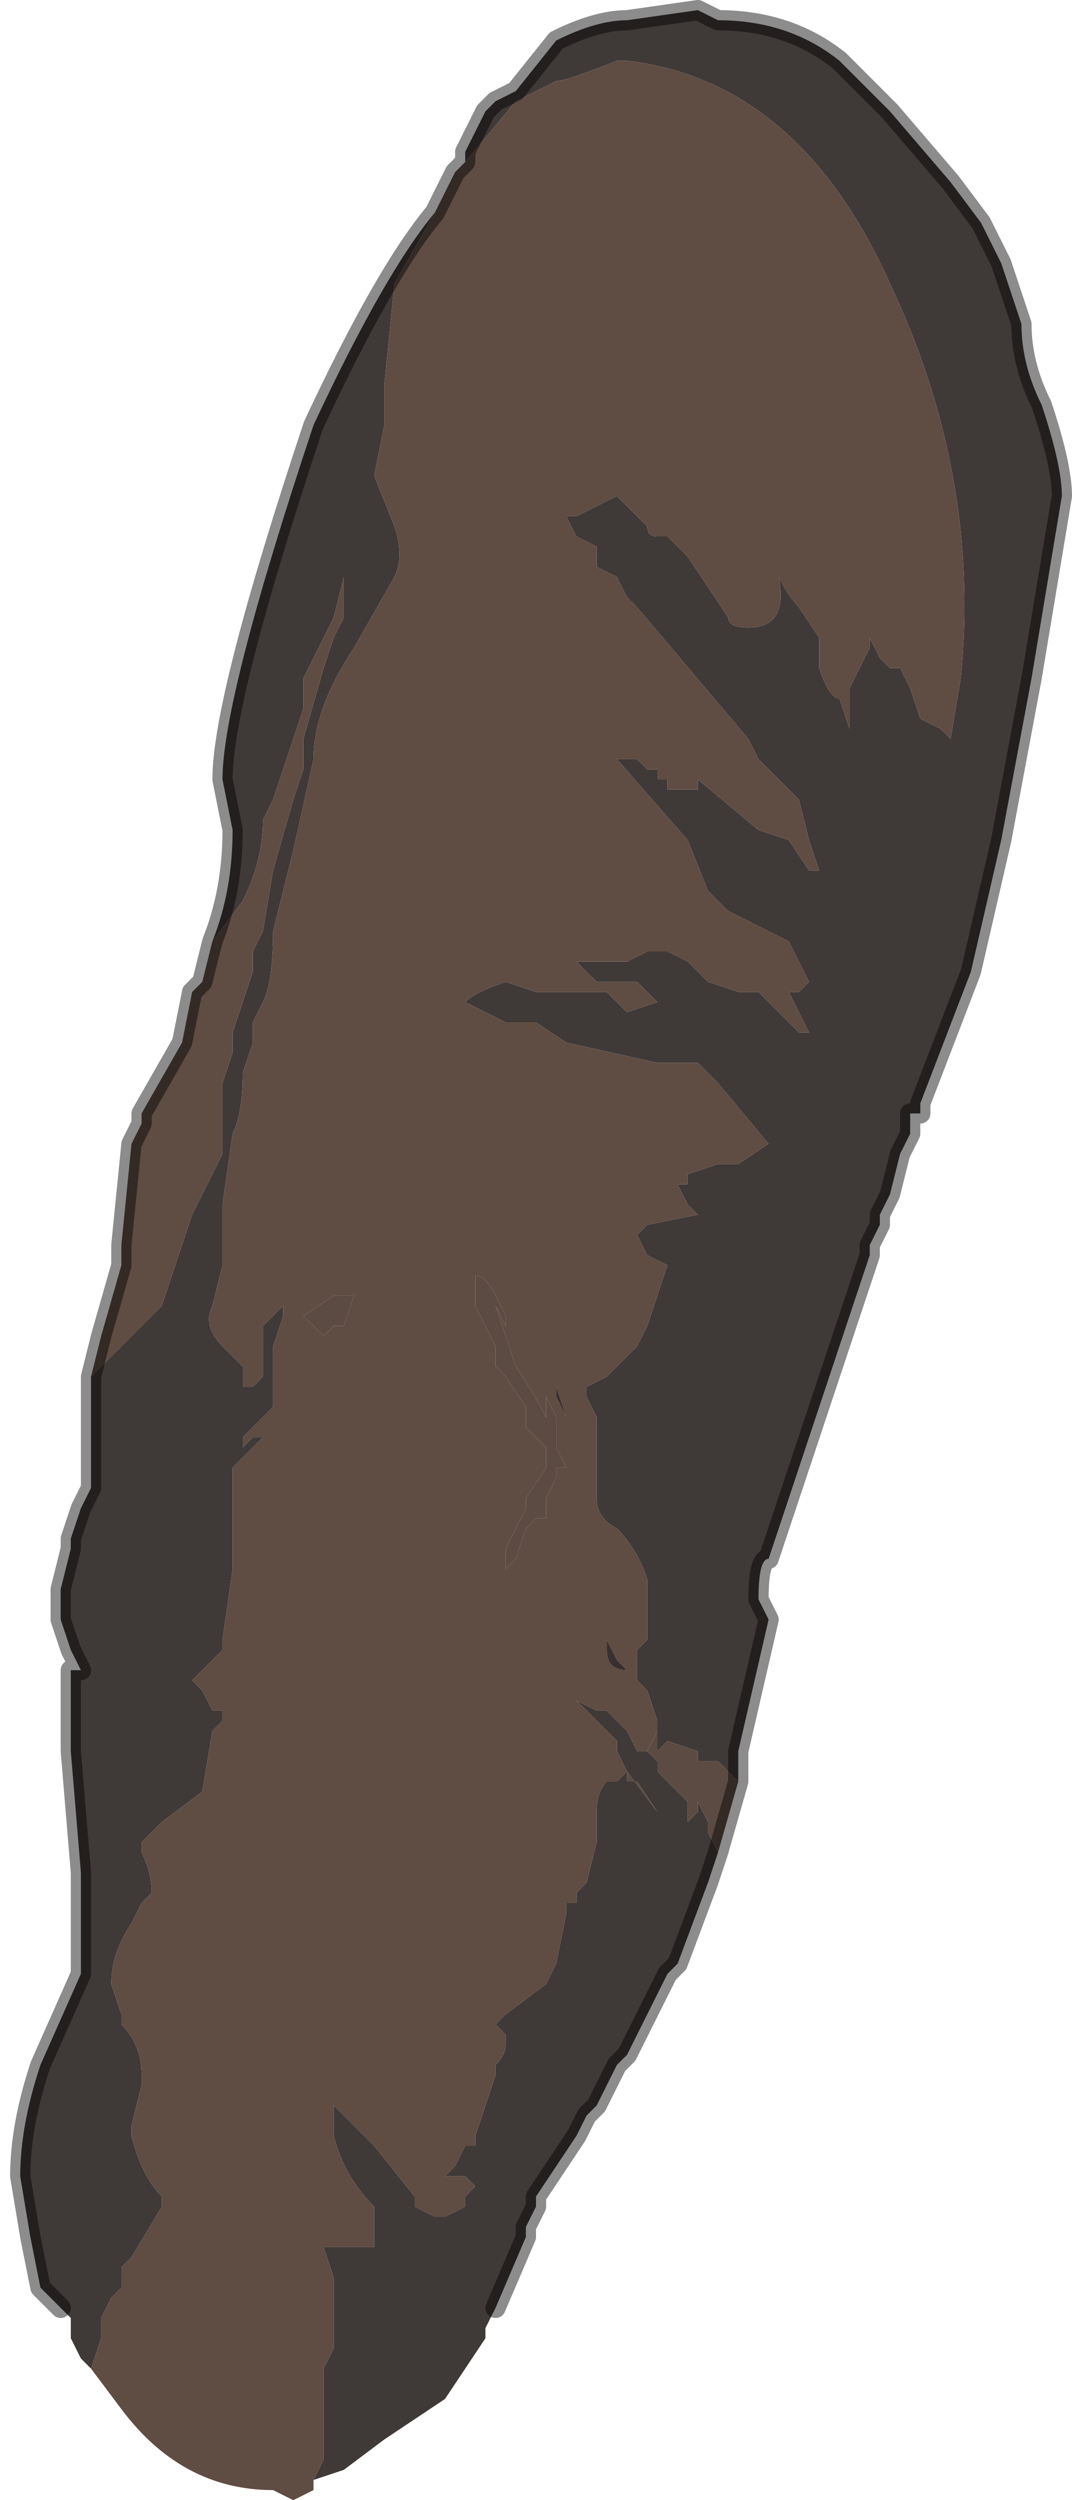 <?xml version="1.0" encoding="UTF-8" standalone="no"?>
<svg xmlns:xlink="http://www.w3.org/1999/xlink" height="12.35px" width="5.3px" xmlns="http://www.w3.org/2000/svg">
  <g transform="matrix(1.0, 0.0, 0.0, 1.0, 2.65, 6.2)">
    <path d="M0.6 2.35 L0.6 2.3 0.55 2.15 0.5 2.1 0.5 1.95 0.55 1.9 Q0.55 1.65 0.55 1.6 0.5 1.45 0.4 1.35 0.3 1.3 0.3 1.2 L0.3 1.0 0.3 0.8 0.25 0.7 0.25 0.65 0.35 0.6 0.45 0.5 Q0.45 0.5 0.5 0.45 L0.55 0.35 0.6 0.2 0.65 0.05 0.55 0.0 0.5 -0.1 0.55 -0.15 0.8 -0.2 0.75 -0.25 0.7 -0.35 0.75 -0.35 0.75 -0.4 0.9 -0.45 1.0 -0.45 1.15 -0.55 0.9 -0.85 0.85 -0.9 0.8 -0.95 0.6 -0.95 0.15 -1.05 0.0 -1.15 -0.15 -1.15 -0.35 -1.25 Q-0.3 -1.3 -0.15 -1.35 L0.0 -1.3 0.35 -1.3 0.4 -1.25 0.45 -1.2 0.6 -1.25 0.5 -1.35 0.4 -1.35 0.3 -1.35 0.2 -1.45 0.25 -1.45 0.35 -1.45 0.45 -1.45 0.55 -1.5 0.65 -1.5 0.75 -1.45 0.85 -1.35 1.0 -1.3 1.1 -1.3 1.3 -1.1 1.35 -1.1 1.35 -1.1 1.25 -1.3 1.3 -1.3 1.35 -1.35 1.3 -1.45 1.25 -1.55 0.95 -1.7 0.85 -1.8 0.75 -2.05 0.4 -2.45 0.4 -2.45 0.5 -2.45 0.55 -2.4 0.6 -2.4 0.6 -2.35 0.65 -2.35 0.65 -2.3 0.7 -2.3 0.8 -2.3 0.8 -2.35 1.1 -2.1 1.25 -2.05 1.35 -1.9 1.4 -1.9 1.35 -2.05 1.3 -2.25 1.25 -2.3 1.15 -2.4 1.1 -2.45 1.05 -2.55 0.5 -3.2 0.45 -3.25 0.4 -3.35 0.3 -3.4 0.3 -3.5 0.2 -3.55 0.15 -3.65 0.2 -3.65 0.3 -3.7 0.4 -3.75 0.45 -3.7 0.5 -3.65 0.55 -3.6 Q0.55 -3.55 0.6 -3.55 L0.65 -3.55 0.75 -3.45 0.85 -3.3 0.95 -3.15 Q0.95 -3.1 1.05 -3.1 1.25 -3.1 1.2 -3.35 L1.2 -3.35 Q1.25 -3.25 1.3 -3.2 L1.4 -3.05 1.4 -2.9 Q1.45 -2.75 1.5 -2.75 L1.55 -2.6 1.55 -2.8 1.6 -2.9 1.65 -3.0 1.65 -3.05 1.7 -2.95 1.75 -2.9 1.75 -2.9 1.8 -2.9 1.85 -2.8 1.9 -2.65 2.0 -2.6 2.05 -2.55 2.1 -2.85 Q2.2 -3.85 1.75 -4.8 1.3 -5.8 0.45 -5.9 L0.4 -5.9 Q0.15 -5.8 0.1 -5.8 L0.0 -5.75 -0.1 -5.7 -0.1 -5.7 -0.35 -5.4 -0.35 -5.45 -0.25 -5.65 -0.2 -5.7 -0.1 -5.75 0.1 -6.0 Q0.3 -6.1 0.45 -6.1 L0.8 -6.15 0.9 -6.1 Q1.25 -6.1 1.5 -5.9 L1.75 -5.65 2.05 -5.3 2.2 -5.1 2.3 -4.9 2.4 -4.6 Q2.4 -4.4 2.5 -4.2 2.6 -3.9 2.6 -3.75 L2.45 -2.85 2.3 -2.05 2.15 -1.4 1.9 -0.75 1.9 -0.7 1.85 -0.7 1.85 -0.6 1.8 -0.5 1.75 -0.3 1.7 -0.2 1.7 -0.2 1.7 -0.15 1.65 -0.05 1.65 0.0 1.15 1.5 Q1.1 1.5 1.1 1.7 L1.15 1.8 1.0 2.45 1.0 2.6 0.95 2.55 0.9 2.5 Q0.85 2.5 0.85 2.5 L0.8 2.5 0.8 2.45 0.65 2.4 0.6 2.45 0.6 2.35 M-0.5 -5.15 L-0.7 -4.8 -0.75 -4.3 Q-0.75 -4.2 -0.75 -4.1 L-0.8 -3.85 -0.7 -3.6 Q-0.65 -3.45 -0.7 -3.35 L-0.9 -3.0 Q-1.1 -2.7 -1.1 -2.45 L-1.2 -2.0 -1.3 -1.6 Q-1.3 -1.35 -1.35 -1.25 L-1.4 -1.15 -1.4 -1.05 -1.45 -0.9 Q-1.45 -0.7 -1.5 -0.6 L-1.55 -0.25 -1.55 0.05 -1.6 0.25 Q-1.65 0.35 -1.55 0.45 L-1.45 0.55 -1.45 0.65 -1.4 0.65 -1.35 0.6 -1.35 0.35 -1.25 0.25 -1.25 0.3 -1.3 0.45 -1.3 0.55 -1.3 0.75 -1.3 0.75 -1.35 0.8 -1.4 0.85 -1.45 0.9 -1.45 0.95 -1.4 0.9 -1.35 0.9 -1.45 1.0 -1.5 1.05 -1.5 1.1 -1.5 1.1 -1.5 1.25 -1.5 1.35 -1.5 1.55 -1.55 1.9 -1.55 1.95 -1.6 2.0 -1.7 2.1 -1.65 2.15 -1.6 2.25 -1.55 2.25 -1.55 2.3 -1.6 2.35 -1.65 2.65 -1.65 2.65 -1.85 2.8 -1.95 2.9 -1.95 2.95 Q-1.9 3.05 -1.9 3.15 L-1.9 3.15 -1.95 3.2 -2.0 3.3 Q-2.1 3.45 -2.1 3.6 L-2.05 3.75 -2.05 3.8 Q-1.95 3.9 -1.95 4.05 L-1.95 4.1 -2.0 4.3 -2.0 4.35 Q-1.95 4.55 -1.85 4.65 L-1.85 4.7 -2.0 4.95 -2.05 5.0 -2.05 5.1 -2.1 5.15 -2.15 5.25 -2.15 5.35 -2.2 5.5 -2.25 5.45 -2.25 5.45 -2.3 5.35 -2.3 5.25 -2.35 5.2 -2.4 5.15 -2.45 5.1 -2.5 4.85 -2.55 4.55 Q-2.55 4.3 -2.45 4.0 L-2.25 3.55 -2.25 3.55 -2.25 3.05 -2.3 2.45 -2.3 2.05 -2.25 2.05 -2.3 1.95 -2.35 1.8 -2.35 1.7 -2.35 1.65 -2.3 1.45 -2.3 1.4 -2.25 1.25 -2.25 1.25 -2.2 1.15 -2.2 0.6 -2.15 0.55 -2.15 0.55 -2.1 0.5 -1.9 0.3 -1.85 0.25 -1.7 -0.2 -1.55 -0.5 -1.55 -0.85 -1.5 -1.0 -1.5 -1.1 -1.4 -1.4 -1.4 -1.5 -1.35 -1.6 -1.3 -1.9 -1.2 -2.25 -1.15 -2.4 -1.15 -2.55 -1.05 -2.9 -1.0 -3.05 -0.95 -3.15 -0.95 -3.35 -1.0 -3.15 -1.15 -2.85 -1.15 -2.7 -1.3 -2.25 -1.35 -2.15 Q-1.35 -1.95 -1.45 -1.75 L-1.6 -1.55 Q-1.5 -1.8 -1.5 -2.1 L-1.55 -2.35 Q-1.55 -2.75 -1.1 -4.1 -0.75 -4.85 -0.5 -5.15 M-1.1 6.05 L-1.1 6.05 -1.05 5.95 -1.05 5.5 -1.0 5.4 -1.0 5.25 -1.0 5.05 -1.05 4.9 -1.05 4.9 -0.8 4.9 -0.8 4.75 -0.8 4.7 Q-0.95 4.55 -1.0 4.35 L-1.0 4.2 -0.8 4.4 -0.6 4.65 -0.6 4.7 -0.5 4.75 -0.45 4.75 -0.35 4.7 -0.35 4.65 -0.3 4.6 -0.35 4.55 -0.35 4.55 -0.4 4.55 -0.45 4.55 -0.45 4.55 -0.4 4.5 -0.35 4.4 -0.3 4.4 -0.3 4.35 -0.25 4.2 -0.2 4.05 -0.2 4.0 Q-0.15 3.95 -0.15 3.9 L-0.15 3.85 -0.2 3.8 -0.15 3.75 0.05 3.6 0.1 3.5 0.15 3.25 0.15 3.2 0.2 3.2 0.2 3.15 0.25 3.1 0.3 2.9 0.3 2.75 Q0.3 2.65 0.35 2.6 L0.4 2.6 0.45 2.55 0.4 2.45 0.4 2.4 0.35 2.35 0.2 2.2 0.3 2.25 0.35 2.25 0.45 2.35 0.5 2.45 0.55 2.45 0.6 2.5 0.6 2.55 0.65 2.6 0.75 2.7 0.75 2.8 0.8 2.75 0.8 2.7 0.85 2.8 0.85 2.85 0.9 2.95 0.85 3.1 0.7 3.5 0.65 3.55 0.55 3.75 0.45 3.95 0.4 4.0 0.3 4.2 0.25 4.25 0.2 4.35 0.1 4.5 0.0 4.65 0.0 4.7 -0.05 4.8 -0.05 4.85 -0.2 5.2 -0.25 5.3 -0.25 5.35 -0.35 5.5 -0.45 5.65 -0.45 5.65 -0.75 5.85 -0.95 6.0 -1.1 6.05 M0.45 2.55 L0.6 2.75 0.5 2.6 0.45 2.6 0.45 2.55" fill="#3f3937" fill-rule="evenodd" stroke="none"/>
    <path d="M-0.35 -5.4 L-0.1 -5.7 -0.1 -5.7 0.0 -5.75 0.1 -5.8 Q0.15 -5.8 0.4 -5.9 L0.45 -5.9 Q1.3 -5.8 1.75 -4.8 2.2 -3.85 2.1 -2.85 L2.05 -2.55 2.0 -2.6 1.9 -2.65 1.85 -2.8 1.8 -2.9 1.75 -2.9 1.75 -2.9 1.7 -2.95 1.65 -3.05 1.65 -3.0 1.6 -2.9 1.55 -2.8 1.55 -2.6 1.5 -2.75 Q1.45 -2.75 1.4 -2.9 L1.4 -3.05 1.3 -3.2 Q1.25 -3.25 1.2 -3.35 L1.2 -3.35 Q1.25 -3.1 1.05 -3.1 0.95 -3.1 0.95 -3.15 L0.85 -3.3 0.75 -3.45 0.65 -3.55 0.6 -3.55 Q0.55 -3.55 0.55 -3.6 L0.5 -3.65 0.45 -3.7 0.4 -3.75 0.3 -3.7 0.2 -3.65 0.15 -3.65 0.2 -3.55 0.3 -3.5 0.3 -3.4 0.4 -3.35 0.45 -3.25 0.5 -3.2 1.05 -2.55 1.1 -2.45 1.15 -2.4 1.25 -2.3 1.3 -2.25 1.35 -2.05 1.4 -1.9 1.35 -1.9 1.25 -2.05 1.1 -2.1 0.8 -2.35 0.8 -2.3 0.7 -2.3 0.65 -2.3 0.65 -2.35 0.6 -2.35 0.6 -2.4 0.55 -2.4 0.5 -2.45 0.4 -2.45 0.4 -2.45 0.75 -2.05 0.85 -1.8 0.95 -1.7 1.25 -1.55 1.3 -1.45 1.35 -1.35 1.3 -1.3 1.25 -1.3 1.35 -1.1 1.35 -1.1 1.3 -1.1 1.1 -1.3 1.0 -1.3 0.85 -1.35 0.75 -1.45 0.65 -1.5 0.55 -1.5 0.45 -1.45 0.35 -1.45 0.25 -1.45 0.2 -1.45 0.3 -1.35 0.4 -1.35 0.5 -1.35 0.6 -1.25 0.45 -1.2 0.4 -1.25 0.35 -1.3 0.0 -1.3 -0.15 -1.35 Q-0.3 -1.3 -0.35 -1.25 L-0.15 -1.15 0.0 -1.15 0.15 -1.05 0.6 -0.95 0.8 -0.95 0.85 -0.9 0.9 -0.85 1.15 -0.55 1.0 -0.45 0.9 -0.45 0.75 -0.4 0.75 -0.35 0.7 -0.35 0.75 -0.25 0.8 -0.2 0.55 -0.15 0.5 -0.1 0.55 0.0 0.65 0.05 0.6 0.2 0.55 0.35 0.5 0.45 Q0.45 0.5 0.45 0.5 L0.35 0.6 0.25 0.65 0.25 0.7 0.3 0.8 0.3 1.0 0.3 1.2 Q0.3 1.3 0.4 1.35 0.5 1.45 0.55 1.6 0.55 1.65 0.55 1.9 L0.5 1.95 0.5 2.1 0.55 2.15 0.6 2.3 0.6 2.35 0.55 2.45 0.5 2.45 0.45 2.35 0.35 2.25 0.3 2.25 0.2 2.2 0.35 2.35 0.4 2.4 0.4 2.45 0.45 2.55 0.4 2.6 0.35 2.6 Q0.3 2.65 0.3 2.75 L0.3 2.9 0.25 3.1 0.2 3.15 0.2 3.2 0.15 3.2 0.15 3.25 0.1 3.5 0.05 3.6 -0.15 3.75 -0.2 3.8 -0.15 3.85 -0.15 3.9 Q-0.15 3.95 -0.2 4.0 L-0.2 4.05 -0.25 4.2 -0.3 4.35 -0.3 4.4 -0.35 4.4 -0.4 4.5 -0.45 4.55 -0.45 4.55 -0.4 4.55 -0.35 4.55 -0.35 4.55 -0.3 4.6 -0.35 4.65 -0.35 4.7 -0.45 4.75 -0.5 4.75 -0.6 4.7 -0.6 4.65 -0.8 4.4 -1.0 4.2 -1.0 4.35 Q-0.95 4.55 -0.8 4.7 L-0.8 4.75 -0.8 4.9 -1.05 4.9 -1.05 4.9 -1.0 5.05 -1.0 5.25 -1.0 5.4 -1.05 5.5 -1.05 5.95 -1.1 6.05 -1.1 6.05 -1.1 6.1 -1.2 6.15 -1.3 6.1 Q-1.75 6.1 -2.05 5.7 L-2.2 5.5 -2.15 5.35 -2.15 5.25 -2.1 5.15 -2.05 5.1 -2.05 5.0 -2.0 4.95 -1.85 4.7 -1.85 4.65 Q-1.95 4.55 -2.0 4.35 L-2.0 4.3 -1.95 4.1 -1.95 4.05 Q-1.95 3.9 -2.05 3.8 L-2.05 3.75 -2.1 3.6 Q-2.1 3.45 -2.0 3.3 L-1.95 3.2 -1.9 3.15 -1.9 3.15 Q-1.9 3.05 -1.95 2.95 L-1.95 2.9 -1.85 2.8 -1.65 2.65 -1.65 2.65 -1.6 2.35 -1.55 2.3 -1.55 2.25 -1.6 2.25 -1.65 2.15 -1.7 2.1 -1.6 2.0 -1.55 1.95 -1.55 1.9 -1.5 1.55 -1.5 1.35 -1.5 1.25 -1.5 1.1 -1.5 1.05 -1.45 1.0 -1.35 0.9 -1.4 0.9 -1.45 0.95 -1.45 0.9 -1.4 0.85 -1.35 0.8 -1.3 0.75 -1.3 0.75 -1.3 0.55 -1.3 0.45 -1.25 0.3 -1.25 0.25 -1.35 0.35 -1.35 0.6 -1.4 0.65 -1.45 0.65 -1.45 0.55 -1.55 0.45 Q-1.65 0.35 -1.6 0.25 L-1.55 0.05 -1.55 -0.25 -1.5 -0.6 Q-1.45 -0.7 -1.45 -0.9 L-1.4 -1.05 -1.4 -1.15 -1.35 -1.25 Q-1.3 -1.35 -1.3 -1.6 L-1.2 -2.0 -1.1 -2.45 Q-1.1 -2.7 -0.9 -3.0 L-0.7 -3.35 Q-0.65 -3.45 -0.7 -3.6 L-0.8 -3.85 -0.75 -4.1 Q-0.75 -4.2 -0.75 -4.3 L-0.7 -4.8 -0.5 -5.15 -0.45 -5.25 -0.4 -5.35 -0.4 -5.35 -0.35 -5.4 M0.1 0.7 L0.1 0.65 0.15 0.8 0.1 0.7 M0.05 0.7 L0.05 0.8 Q0.0 0.7 -0.1 0.55 L-0.2 0.25 -0.2 0.25 -0.15 0.35 -0.15 0.3 -0.2 0.2 Q-0.25 0.1 -0.3 0.1 L-0.3 0.15 -0.3 0.25 -0.25 0.35 -0.2 0.45 -0.2 0.55 -0.15 0.6 -0.05 0.75 -0.05 0.85 0.05 0.95 0.05 1.05 -0.05 1.2 -0.05 1.25 -0.15 1.45 -0.15 1.5 -0.15 1.55 -0.1 1.5 -0.05 1.35 -0.05 1.35 0.0 1.3 0.05 1.3 0.05 1.2 0.1 1.1 0.1 1.05 0.15 1.05 0.1 0.95 0.1 0.8 0.05 0.7 M0.4 2.0 L0.35 1.9 0.35 1.95 Q0.35 2.05 0.45 2.05 L0.4 2.0 M-1.6 -1.55 L-1.45 -1.75 Q-1.35 -1.95 -1.35 -2.15 L-1.3 -2.25 -1.15 -2.7 -1.15 -2.85 -1.0 -3.15 -0.95 -3.35 -0.95 -3.15 -1.0 -3.05 -1.05 -2.9 -1.15 -2.55 -1.15 -2.4 -1.2 -2.25 -1.3 -1.9 -1.35 -1.6 -1.4 -1.5 -1.4 -1.4 -1.5 -1.1 -1.5 -1.0 -1.55 -0.85 -1.55 -0.5 -1.7 -0.2 -1.85 0.25 -1.9 0.3 -2.1 0.5 -2.15 0.55 -2.15 0.55 -2.2 0.6 -2.15 0.4 -2.05 0.05 -2.05 -0.05 -2.0 -0.55 -1.95 -0.65 -1.95 -0.7 -1.75 -1.05 -1.7 -1.3 -1.65 -1.35 -1.6 -1.55 M-1.0 0.35 L-0.95 0.35 -0.9 0.2 -0.9 0.2 -1.0 0.2 -1.15 0.3 -1.1 0.35 -1.05 0.4 -1.05 0.4 -1.0 0.35 -1.0 0.35" fill="#5f4c43" fill-rule="evenodd" stroke="none"/>
    <path d="M-1.5 1.05 L-1.5 1.1 -1.5 1.1 -1.5 1.05 M0.55 2.45 L0.6 2.35 0.6 2.45 0.65 2.4 0.8 2.45 0.8 2.5 0.85 2.5 Q0.85 2.5 0.9 2.5 L0.95 2.55 1.0 2.6 0.9 2.95 0.85 2.85 0.85 2.8 0.8 2.7 0.8 2.75 0.75 2.8 0.75 2.7 0.65 2.6 0.6 2.55 0.6 2.5 0.55 2.45 M0.05 0.7 L0.1 0.8 0.1 0.95 0.15 1.05 0.1 1.05 0.1 1.1 0.05 1.2 0.05 1.3 0.0 1.3 -0.05 1.35 -0.05 1.35 -0.1 1.5 -0.15 1.55 -0.15 1.5 -0.15 1.45 -0.05 1.25 -0.05 1.2 0.05 1.05 0.05 0.95 -0.05 0.85 -0.05 0.75 -0.15 0.6 -0.2 0.55 -0.2 0.45 -0.25 0.35 -0.3 0.25 -0.3 0.15 -0.3 0.1 Q-0.25 0.1 -0.2 0.2 L-0.15 0.3 -0.15 0.35 -0.2 0.25 -0.2 0.25 -0.1 0.55 Q0.0 0.7 0.05 0.8 L0.05 0.7 M0.45 2.55 L0.45 2.6 0.5 2.6 0.6 2.75 0.45 2.55 M-1.0 0.35 L-1.0 0.35 -1.05 0.4 -1.05 0.4 -1.1 0.35 -1.15 0.3 -1.0 0.2 -0.9 0.2 -0.9 0.2 -0.95 0.35 -1.0 0.35" fill="#5c4b43" fill-rule="evenodd" stroke="none"/>
    <path d="M0.1 0.7 L0.15 0.8 0.1 0.65 0.1 0.7 M0.4 2.0 L0.45 2.05 Q0.35 2.05 0.35 1.95 L0.35 1.9 0.4 2.0" fill="#392f2e" fill-rule="evenodd" stroke="none"/>
    <path d="M-0.35 -5.4 L-0.4 -5.35 -0.4 -5.35 -0.45 -5.25 -0.5 -5.15 Q-0.75 -4.85 -1.1 -4.1 -1.55 -2.75 -1.55 -2.35 L-1.5 -2.1 Q-1.5 -1.8 -1.6 -1.55 L-1.65 -1.35 -1.7 -1.3 -1.75 -1.05 -1.95 -0.7 -1.95 -0.65 -2.0 -0.55 -2.05 -0.05 -2.05 0.05 -2.15 0.4 -2.2 0.6 -2.2 1.15 -2.25 1.25 -2.25 1.25 -2.3 1.4 -2.3 1.45 -2.35 1.65 -2.35 1.7 -2.35 1.8 -2.3 1.95 -2.25 2.05 -2.3 2.05 -2.3 2.45 -2.25 3.05 -2.25 3.55 -2.25 3.55 -2.45 4.0 Q-2.55 4.3 -2.55 4.55 L-2.5 4.85 -2.45 5.1 -2.4 5.15 -2.35 5.2 M1.0 2.6 L1.0 2.45 1.15 1.8 1.1 1.7 Q1.1 1.5 1.15 1.5 L1.65 0.0 1.65 -0.05 1.7 -0.15 1.7 -0.2 1.7 -0.2 1.75 -0.3 1.8 -0.5 1.85 -0.6 1.85 -0.7 1.9 -0.7 1.9 -0.75 2.15 -1.4 2.3 -2.05 2.45 -2.85 2.6 -3.75 Q2.6 -3.9 2.5 -4.2 2.4 -4.4 2.4 -4.6 L2.3 -4.9 2.2 -5.1 2.05 -5.3 1.75 -5.65 1.5 -5.9 Q1.25 -6.1 0.9 -6.1 L0.8 -6.15 0.45 -6.1 Q0.3 -6.1 0.1 -6.0 L-0.1 -5.75 -0.2 -5.7 -0.25 -5.65 -0.35 -5.45 -0.35 -5.4 M0.9 2.95 L1.0 2.6 M-0.2 5.2 L-0.05 4.85 -0.05 4.8 0.0 4.7 0.0 4.65 0.1 4.5 0.2 4.35 0.25 4.25 0.3 4.2 0.4 4.0 0.45 3.95 0.55 3.75 0.65 3.55 0.7 3.5 0.85 3.1 0.9 2.95" fill="none" stroke="#000000" stroke-linecap="round" stroke-linejoin="round" stroke-opacity="0.451" stroke-width="0.1"/>
  </g>
</svg>
